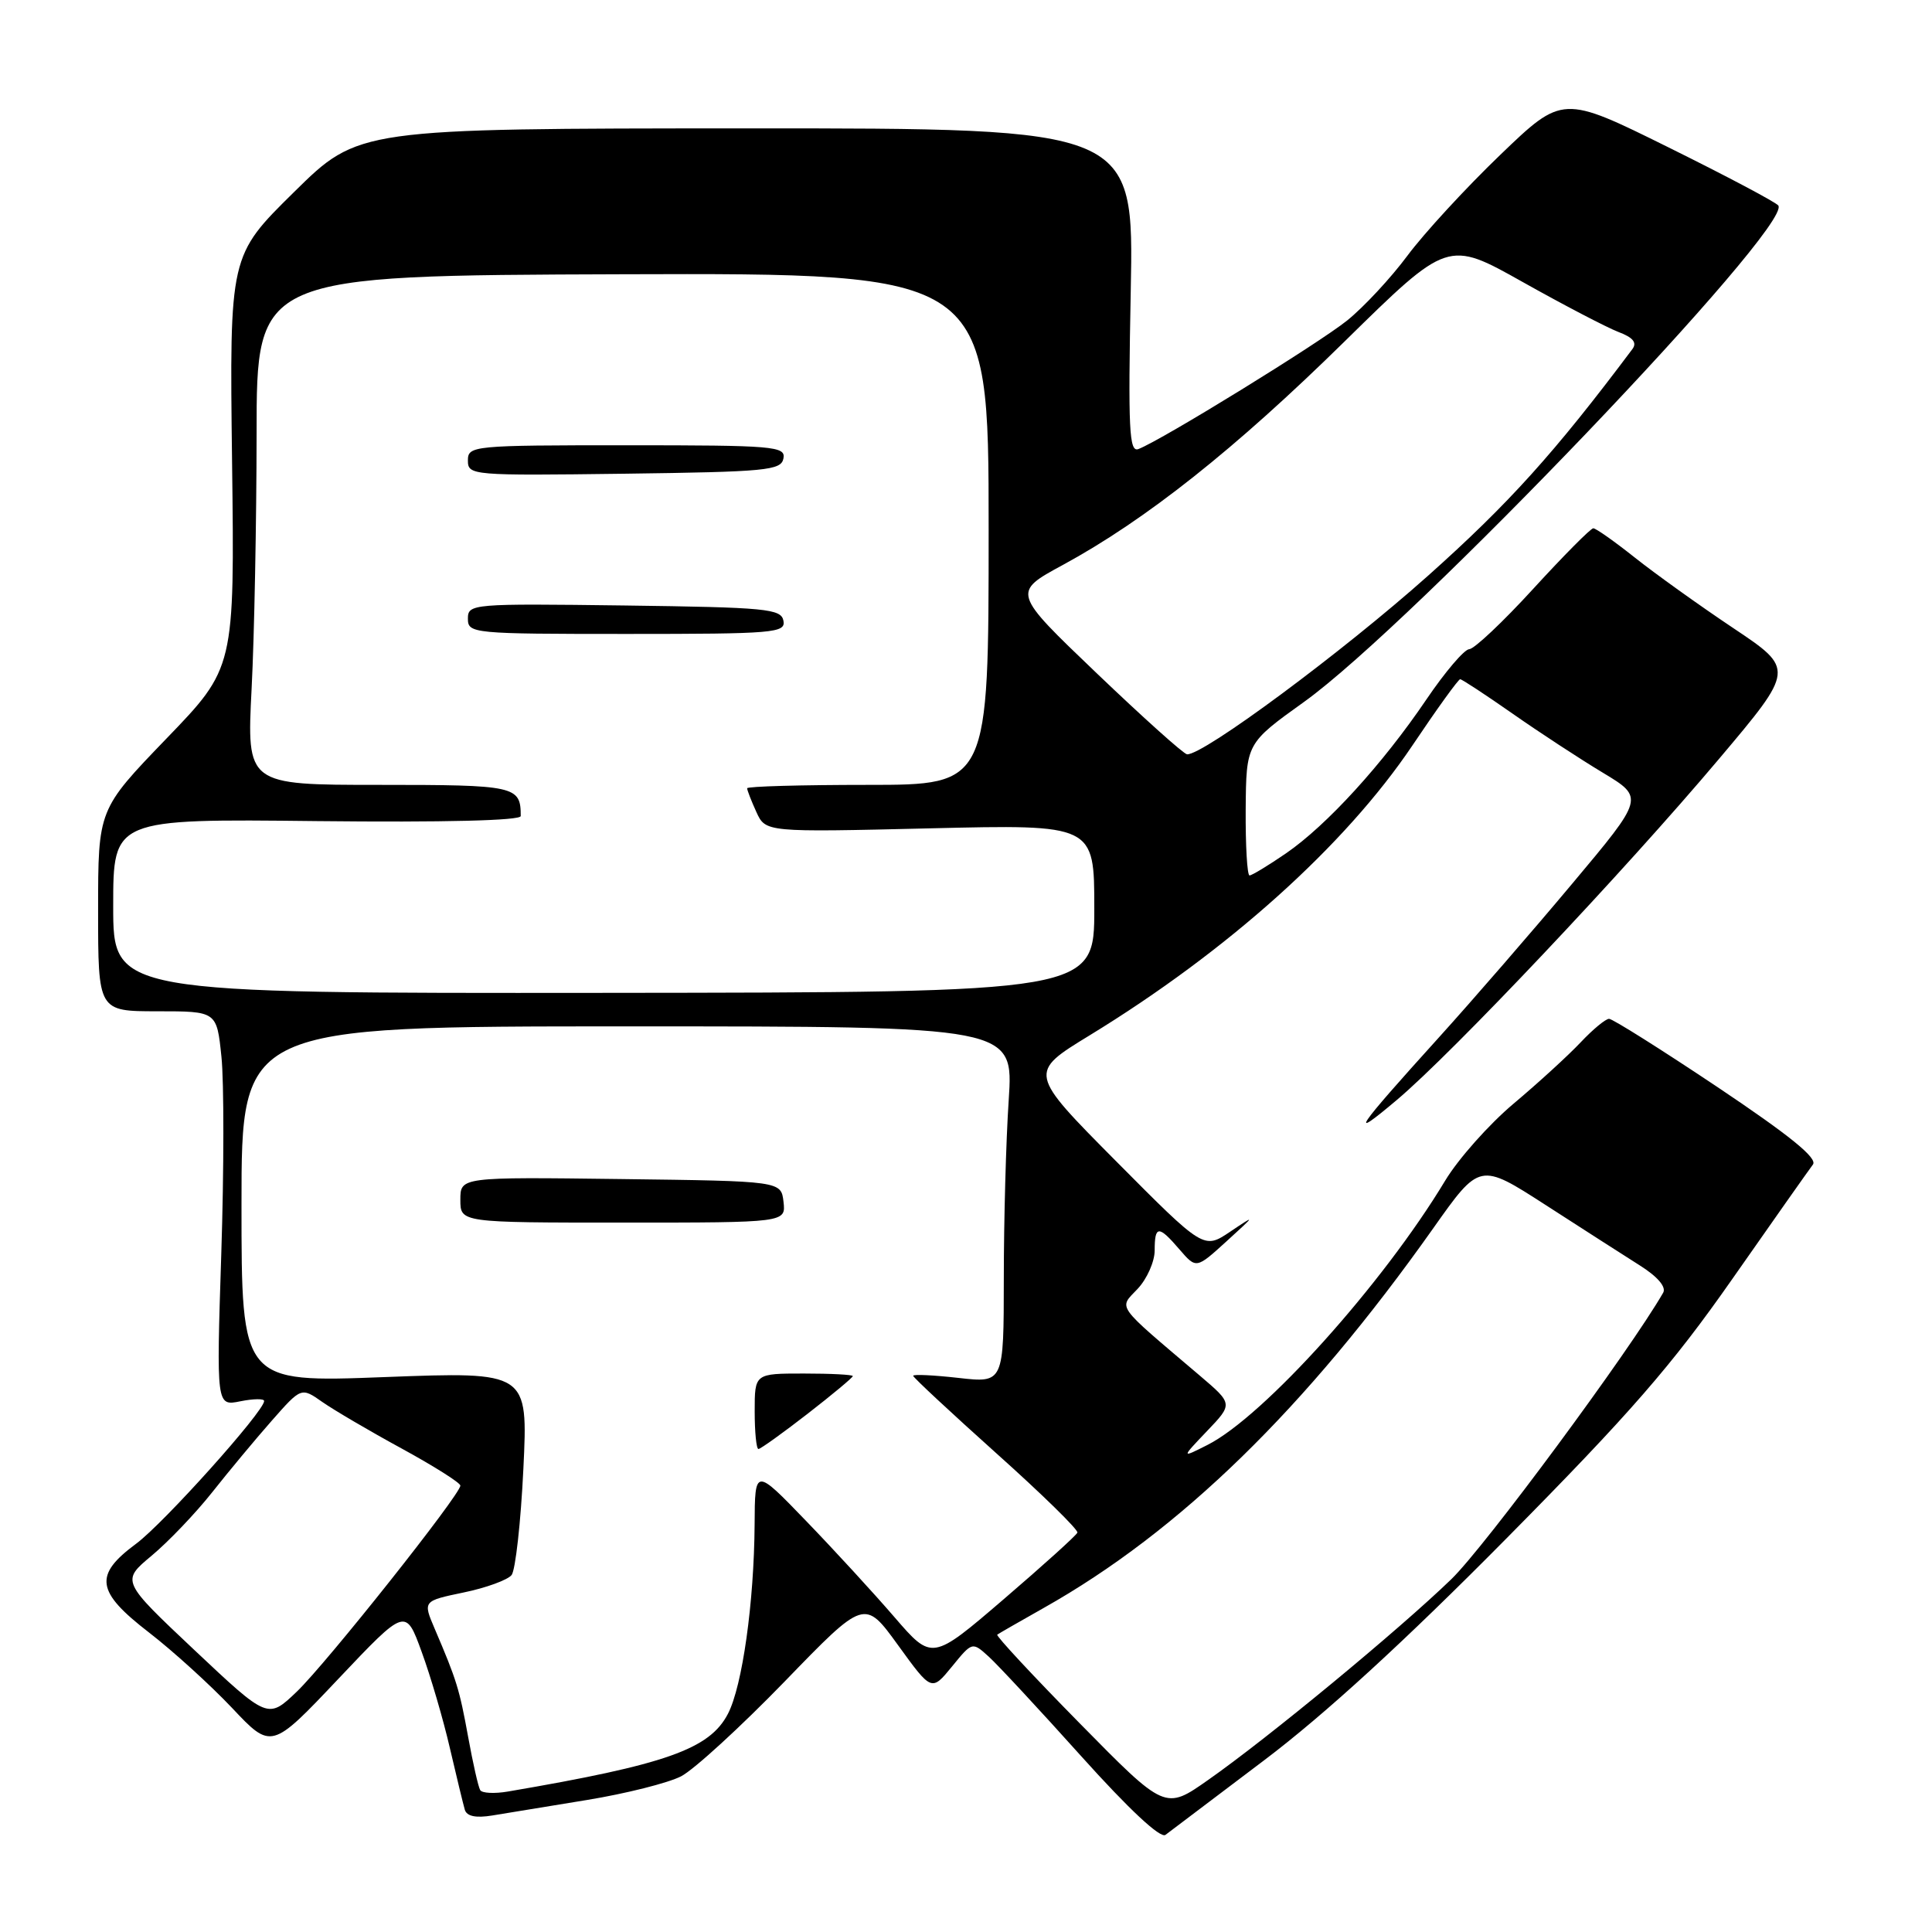 <?xml version="1.0" encoding="UTF-8" standalone="no"?>
<!DOCTYPE svg PUBLIC "-//W3C//DTD SVG 1.1//EN" "http://www.w3.org/Graphics/SVG/1.1/DTD/svg11.dtd" >
<svg xmlns="http://www.w3.org/2000/svg" xmlns:xlink="http://www.w3.org/1999/xlink" version="1.1" viewBox="0 0 256 256">
 <g >
 <path fill="currentColor"
d=" M 167.50 233.25 C 175.54 227.18 186.14 217.47 199.62 203.84 C 216.00 187.28 221.55 180.90 229.52 169.50 C 234.90 161.80 239.72 154.97 240.22 154.31 C 240.87 153.47 237.18 150.48 227.60 144.06 C 220.15 139.08 213.68 135.00 213.21 135.00 C 212.75 135.00 211.05 136.41 209.44 138.12 C 207.82 139.84 203.83 143.49 200.57 146.23 C 197.31 148.97 193.23 153.56 191.50 156.43 C 183.25 170.13 167.47 187.68 160.00 191.46 C 156.50 193.23 156.50 193.23 159.94 189.62 C 163.38 186.02 163.38 186.02 158.96 182.26 C 147.64 172.64 148.22 173.46 150.75 170.77 C 151.99 169.45 153.00 167.16 153.00 165.69 C 153.00 162.35 153.52 162.33 156.30 165.57 C 158.51 168.13 158.51 168.13 162.51 164.49 C 166.41 160.94 166.42 160.91 163.00 163.21 C 159.50 165.56 159.50 165.56 147.88 153.86 C 136.26 142.15 136.26 142.15 144.38 137.19 C 162.67 126.01 178.24 112.03 187.15 98.78 C 190.39 93.95 193.24 90.00 193.48 90.00 C 193.71 90.00 196.83 92.05 200.41 94.55 C 203.98 97.05 209.38 100.58 212.39 102.39 C 217.88 105.70 217.88 105.70 208.32 117.10 C 203.07 123.37 195.11 132.55 190.63 137.50 C 179.58 149.71 178.52 151.29 185.10 145.74 C 192.53 139.47 215.24 115.43 227.76 100.58 C 237.81 88.67 237.81 88.67 229.66 83.22 C 225.17 80.22 219.30 76.01 216.62 73.88 C 213.94 71.75 211.46 70.00 211.12 70.00 C 210.78 70.00 207.21 73.60 203.18 78.00 C 199.16 82.40 195.33 86.01 194.68 86.02 C 194.03 86.04 191.47 89.04 189.00 92.69 C 183.20 101.25 175.82 109.34 170.42 113.06 C 168.06 114.68 165.88 116.00 165.57 116.00 C 165.26 116.00 165.03 112.06 165.06 107.25 C 165.13 98.50 165.13 98.50 172.80 93.00 C 187.15 82.71 237.43 30.09 235.64 27.24 C 235.38 26.83 228.85 23.37 221.11 19.54 C 207.05 12.58 207.05 12.58 198.77 20.54 C 194.21 24.92 188.69 30.92 186.49 33.88 C 184.30 36.83 180.70 40.70 178.50 42.47 C 174.71 45.52 153.93 58.32 150.85 59.50 C 149.62 59.98 149.47 56.99 149.83 38.53 C 150.25 17.00 150.25 17.00 98.87 17.01 C 47.50 17.03 47.50 17.03 38.96 25.45 C 30.41 33.87 30.41 33.87 30.75 61.18 C 31.09 88.50 31.09 88.50 22.04 97.88 C 13.00 107.26 13.00 107.26 13.00 120.63 C 13.00 134.00 13.00 134.00 20.86 134.00 C 28.72 134.00 28.72 134.00 29.34 140.01 C 29.69 143.32 29.68 155.09 29.32 166.17 C 28.67 186.32 28.67 186.32 31.84 185.68 C 33.58 185.33 35.00 185.31 35.00 185.64 C 35.00 187.01 21.70 201.84 18.04 204.55 C 12.40 208.72 12.71 210.89 19.75 216.32 C 22.91 218.76 27.85 223.25 30.73 226.29 C 35.96 231.84 35.96 231.84 44.85 222.44 C 53.75 213.04 53.75 213.04 55.88 218.90 C 57.06 222.12 58.74 227.85 59.61 231.63 C 60.49 235.41 61.38 239.08 61.59 239.80 C 61.85 240.67 63.05 240.92 65.24 240.56 C 67.03 240.27 72.70 239.34 77.82 238.50 C 82.95 237.66 88.54 236.25 90.25 235.37 C 91.95 234.49 98.12 228.84 103.96 222.82 C 114.56 211.87 114.56 211.87 119.00 218.00 C 123.44 224.13 123.44 224.13 126.14 220.83 C 128.83 217.53 128.83 217.53 131.02 219.52 C 132.22 220.61 137.74 226.55 143.28 232.72 C 149.57 239.72 153.76 243.64 154.43 243.13 C 155.02 242.68 160.90 238.23 167.50 233.25 Z  M 143.09 228.37 C 136.87 222.05 131.95 216.76 132.14 216.60 C 132.34 216.45 135.11 214.86 138.30 213.06 C 156.31 202.92 173.03 186.62 189.90 162.77 C 196.07 154.04 196.07 154.04 204.79 159.66 C 209.58 162.75 215.20 166.36 217.29 167.68 C 219.64 169.16 220.81 170.53 220.38 171.29 C 215.97 178.96 196.79 204.91 192.31 209.25 C 185.35 215.98 168.03 230.29 160.09 235.85 C 154.39 239.86 154.39 239.86 143.09 228.37 Z  M 63.63 237.20 C 63.38 236.80 62.66 233.62 62.03 230.14 C 60.87 223.80 60.53 222.67 57.60 215.82 C 56.03 212.14 56.03 212.14 61.44 211.01 C 64.41 210.40 67.27 209.35 67.79 208.70 C 68.30 208.04 69.01 201.71 69.35 194.62 C 69.97 181.75 69.97 181.75 50.99 182.47 C 32.00 183.20 32.00 183.20 32.00 159.60 C 32.00 136.00 32.00 136.00 83.15 136.00 C 134.30 136.00 134.30 136.00 133.66 145.75 C 133.30 151.11 133.01 161.75 133.01 169.38 C 133.00 183.26 133.00 183.26 127.00 182.58 C 123.70 182.21 121.00 182.08 121.00 182.30 C 121.00 182.52 125.96 187.13 132.01 192.56 C 138.07 197.98 142.91 202.72 142.76 203.08 C 142.62 203.45 138.22 207.42 133.00 211.90 C 123.50 220.05 123.50 220.05 118.52 214.28 C 115.78 211.10 110.50 205.35 106.78 201.50 C 100.03 194.50 100.03 194.50 99.99 202.00 C 99.92 212.35 98.37 223.39 96.46 227.08 C 94.03 231.77 88.27 233.81 67.29 237.39 C 65.52 237.69 63.87 237.61 63.63 237.20 Z  M 107.00 187.34 C 110.30 184.78 113.00 182.53 113.00 182.34 C 113.00 182.15 110.08 182.00 106.50 182.00 C 100.00 182.00 100.00 182.00 100.00 187.00 C 100.00 189.75 100.22 192.00 100.50 192.00 C 100.77 192.00 103.70 189.90 107.00 187.34 Z  M 103.82 159.25 C 103.50 156.50 103.50 156.50 82.25 156.23 C 61.00 155.96 61.00 155.96 61.00 158.98 C 61.00 162.00 61.00 162.00 82.57 162.00 C 104.13 162.00 104.13 162.00 103.82 159.25 Z  M 25.78 218.66 C 16.06 209.50 16.06 209.50 20.09 206.14 C 22.31 204.29 25.92 200.51 28.12 197.73 C 30.31 194.96 33.86 190.69 36.01 188.25 C 39.92 183.81 39.92 183.81 42.71 185.77 C 44.24 186.84 48.99 189.63 53.25 191.95 C 57.51 194.28 61.00 196.48 61.00 196.85 C 61.00 198.04 43.26 220.39 39.32 224.16 C 35.50 227.81 35.50 227.81 25.78 218.66 Z  M 15.00 120.06 C 15.00 108.50 15.00 108.50 42.00 108.80 C 58.87 108.98 69.00 108.73 69.00 108.13 C 69.00 104.14 68.35 104.00 50.24 104.00 C 32.69 104.00 32.69 104.00 33.34 91.25 C 33.70 84.24 33.99 69.05 34.00 57.50 C 34.00 36.50 34.00 36.50 82.50 36.34 C 131.00 36.19 131.00 36.19 131.00 70.09 C 131.00 104.00 131.00 104.00 115.00 104.00 C 106.20 104.00 99.00 104.20 99.00 104.45 C 99.00 104.70 99.55 106.12 100.22 107.59 C 101.45 110.28 101.45 110.28 123.22 109.76 C 145.00 109.24 145.00 109.24 145.00 120.37 C 145.00 131.50 145.00 131.50 80.00 131.56 C 15.00 131.62 15.00 131.62 15.00 120.06 Z  M 103.81 82.25 C 103.50 80.66 101.57 80.48 82.74 80.23 C 62.51 79.97 62.00 80.01 62.00 81.98 C 62.00 83.94 62.60 84.00 83.07 84.00 C 102.60 84.00 104.12 83.87 103.81 82.25 Z  M 103.81 60.75 C 104.12 59.13 102.60 59.00 83.07 59.00 C 62.60 59.00 62.00 59.06 62.00 61.02 C 62.00 62.99 62.51 63.03 82.74 62.77 C 101.57 62.52 103.50 62.34 103.81 60.75 Z  M 145.31 89.20 C 134.12 78.50 134.12 78.50 140.83 74.86 C 151.81 68.90 163.67 59.49 178.17 45.24 C 191.85 31.80 191.85 31.80 201.75 37.36 C 207.20 40.42 212.90 43.39 214.43 43.98 C 216.40 44.72 216.95 45.40 216.29 46.27 C 206.00 60.00 199.94 66.72 189.23 76.28 C 177.92 86.37 159.42 100.09 157.29 99.95 C 156.85 99.92 151.46 95.08 145.31 89.20 Z "/>
</g>
</svg>